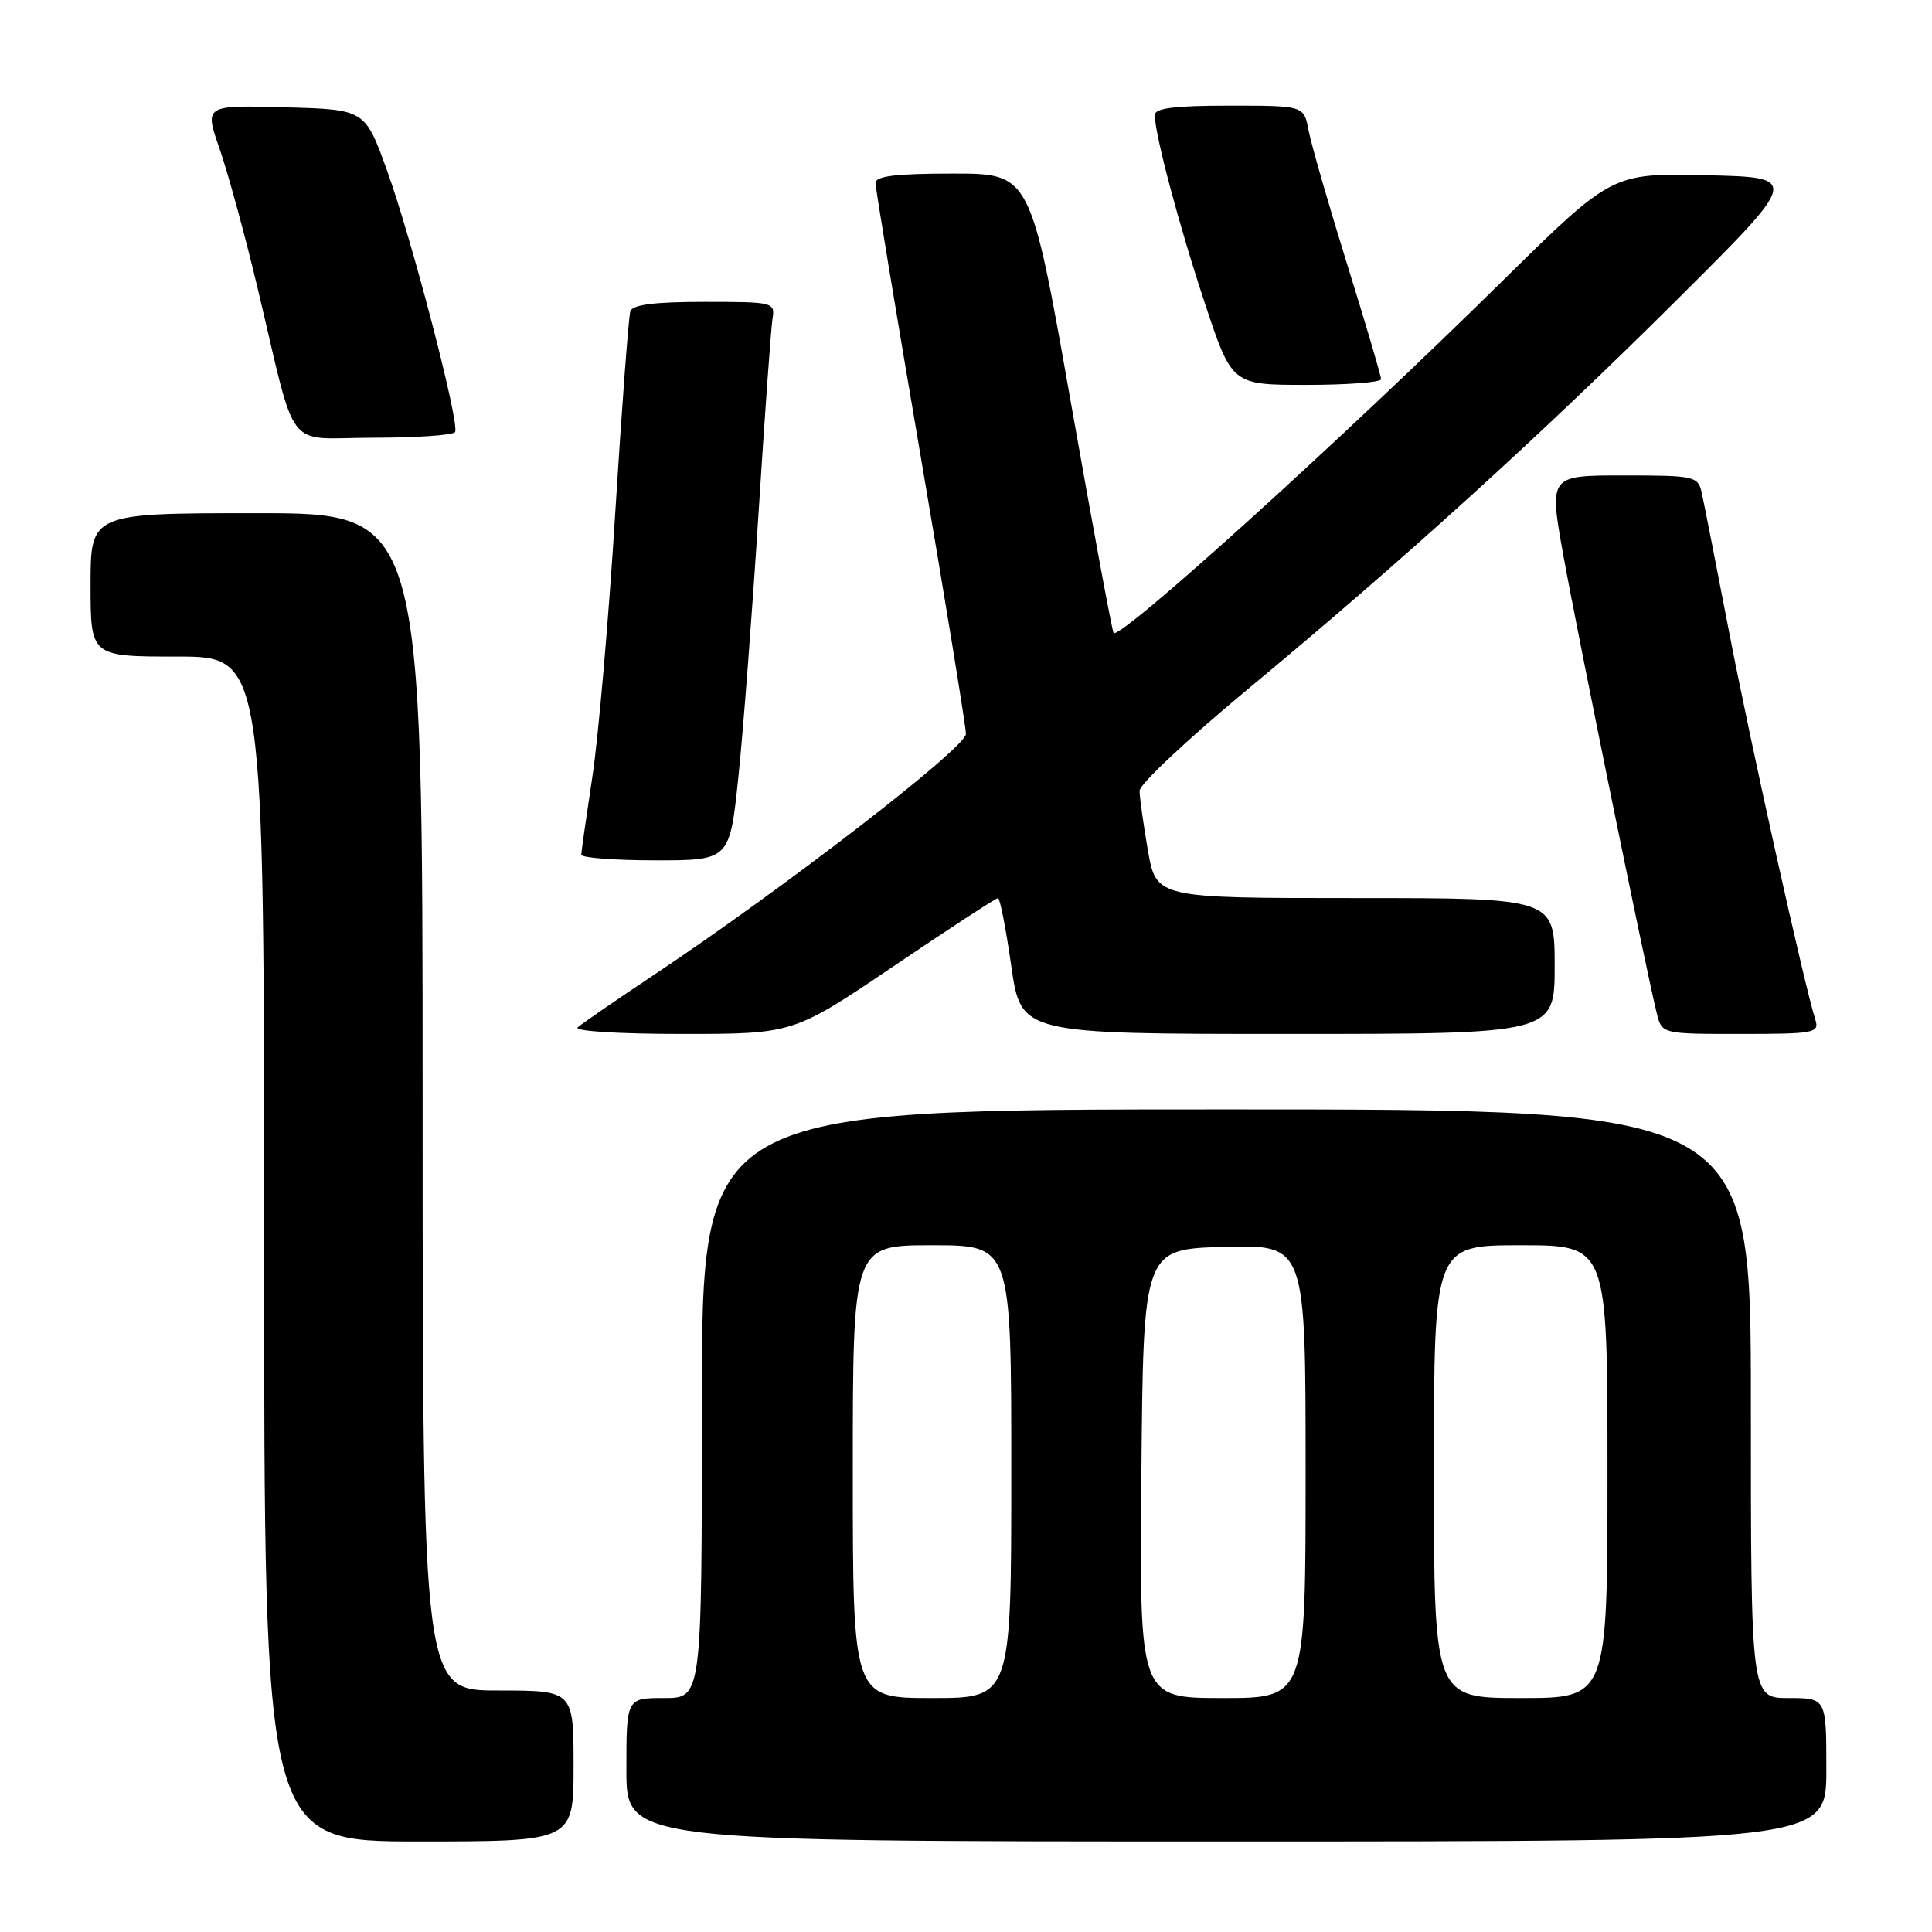 <?xml version="1.0" encoding="UTF-8" standalone="no"?>
<!DOCTYPE svg PUBLIC "-//W3C//DTD SVG 1.1//EN" "http://www.w3.org/Graphics/SVG/1.1/DTD/svg11.dtd" >
<svg xmlns="http://www.w3.org/2000/svg" xmlns:xlink="http://www.w3.org/1999/xlink" version="1.1" viewBox="0 0 256 256">
 <g >
 <path fill="currentColor"
d=" M 76.00 234.00 C 76.00 224.00 76.00 224.00 66.00 224.00 C 56.00 224.00 56.00 224.00 56.00 146.00 C 56.00 68.00 56.00 68.00 34.00 68.00 C 12.00 68.00 12.00 68.00 12.00 77.50 C 12.00 87.00 12.00 87.00 23.50 87.00 C 35.00 87.00 35.00 87.00 35.00 165.50 C 35.00 244.00 35.00 244.00 55.50 244.00 C 76.00 244.00 76.00 244.00 76.00 234.00 Z  M 242.00 234.50 C 242.00 225.00 242.00 225.00 237.00 225.00 C 232.00 225.00 232.00 225.00 232.00 186.00 C 232.00 147.00 232.00 147.00 162.50 147.00 C 93.00 147.00 93.00 147.00 93.00 186.00 C 93.00 225.00 93.00 225.00 88.00 225.00 C 83.00 225.00 83.00 225.00 83.00 234.50 C 83.00 244.00 83.00 244.00 162.50 244.00 C 242.00 244.00 242.00 244.00 242.00 234.50 Z  M 118.45 128.00 C 125.77 123.05 131.98 119.00 132.24 119.00 C 132.50 119.00 133.29 123.05 134.00 128.00 C 135.29 137.00 135.29 137.00 170.65 137.00 C 206.00 137.00 206.00 137.00 206.00 128.00 C 206.00 119.00 206.00 119.00 179.60 119.00 C 153.21 119.00 153.21 119.00 152.10 112.67 C 151.50 109.19 151.00 105.63 151.00 104.78 C 151.00 103.92 157.37 97.94 165.15 91.48 C 185.88 74.28 204.10 57.75 222.35 39.58 C 238.50 23.50 238.50 23.50 226.04 23.22 C 213.59 22.94 213.59 22.94 199.04 37.27 C 177.75 58.27 148.43 84.80 147.56 83.87 C 147.37 83.66 144.82 69.89 141.88 53.25 C 136.54 23.00 136.54 23.00 126.27 23.00 C 118.72 23.00 116.00 23.33 116.01 24.25 C 116.01 24.94 118.71 41.25 122.00 60.50 C 125.29 79.75 127.99 96.29 127.99 97.25 C 128.00 99.08 103.84 117.73 86.63 129.19 C 81.61 132.53 77.07 135.66 76.55 136.13 C 76.01 136.63 81.97 137.00 90.36 137.00 C 105.13 137.00 105.13 137.00 118.45 128.00 Z  M 240.55 135.14 C 239.09 130.56 231.85 98.01 229.07 83.50 C 227.37 74.70 225.76 66.49 225.48 65.25 C 224.99 63.10 224.51 63.00 215.11 63.00 C 205.25 63.00 205.25 63.00 207.15 73.58 C 209.00 83.88 218.18 128.89 219.54 134.30 C 220.22 137.00 220.22 137.00 230.68 137.00 C 240.41 137.00 241.09 136.87 240.55 135.14 Z  M 97.86 102.75 C 98.50 96.56 99.69 80.93 100.51 68.00 C 101.33 55.07 102.16 43.49 102.36 42.25 C 102.71 40.05 102.51 40.00 93.33 40.00 C 86.70 40.00 83.82 40.37 83.52 41.25 C 83.30 41.94 82.39 53.98 81.52 68.00 C 80.65 82.03 79.28 97.78 78.48 103.00 C 77.69 108.22 77.03 112.84 77.02 113.25 C 77.01 113.66 81.43 114.00 86.85 114.00 C 96.70 114.00 96.70 114.00 97.86 102.75 Z  M 60.30 57.25 C 60.94 56.12 54.55 31.62 51.25 22.49 C 48.35 14.50 48.35 14.50 37.72 14.22 C 27.08 13.93 27.08 13.93 29.10 19.72 C 30.20 22.90 32.45 31.12 34.09 38.00 C 39.47 60.54 37.51 58.00 49.48 58.00 C 55.20 58.00 60.07 57.66 60.30 57.25 Z  M 183.00 50.24 C 183.00 49.82 180.98 42.96 178.50 35.01 C 176.03 27.05 173.73 19.07 173.39 17.27 C 172.78 14.00 172.78 14.00 162.89 14.00 C 155.64 14.00 153.00 14.33 153.01 15.25 C 153.05 17.92 156.24 29.92 159.66 40.21 C 163.24 51.00 163.24 51.00 173.12 51.00 C 178.55 51.00 183.00 50.66 183.00 50.24 Z  M 113.00 195.00 C 113.00 165.00 113.00 165.00 123.50 165.00 C 134.00 165.00 134.00 165.00 134.00 195.00 C 134.00 225.00 134.00 225.00 123.50 225.00 C 113.00 225.00 113.00 225.00 113.00 195.00 Z  M 151.24 195.25 C 151.50 165.50 151.50 165.50 162.25 165.22 C 173.00 164.93 173.00 164.93 173.00 194.97 C 173.00 225.00 173.00 225.00 161.99 225.00 C 150.97 225.00 150.97 225.00 151.24 195.25 Z  M 190.00 195.00 C 190.00 165.00 190.00 165.00 201.50 165.00 C 213.00 165.00 213.00 165.00 213.00 195.00 C 213.00 225.00 213.00 225.00 201.50 225.00 C 190.00 225.00 190.00 225.00 190.00 195.00 Z "/>
</g>
</svg>